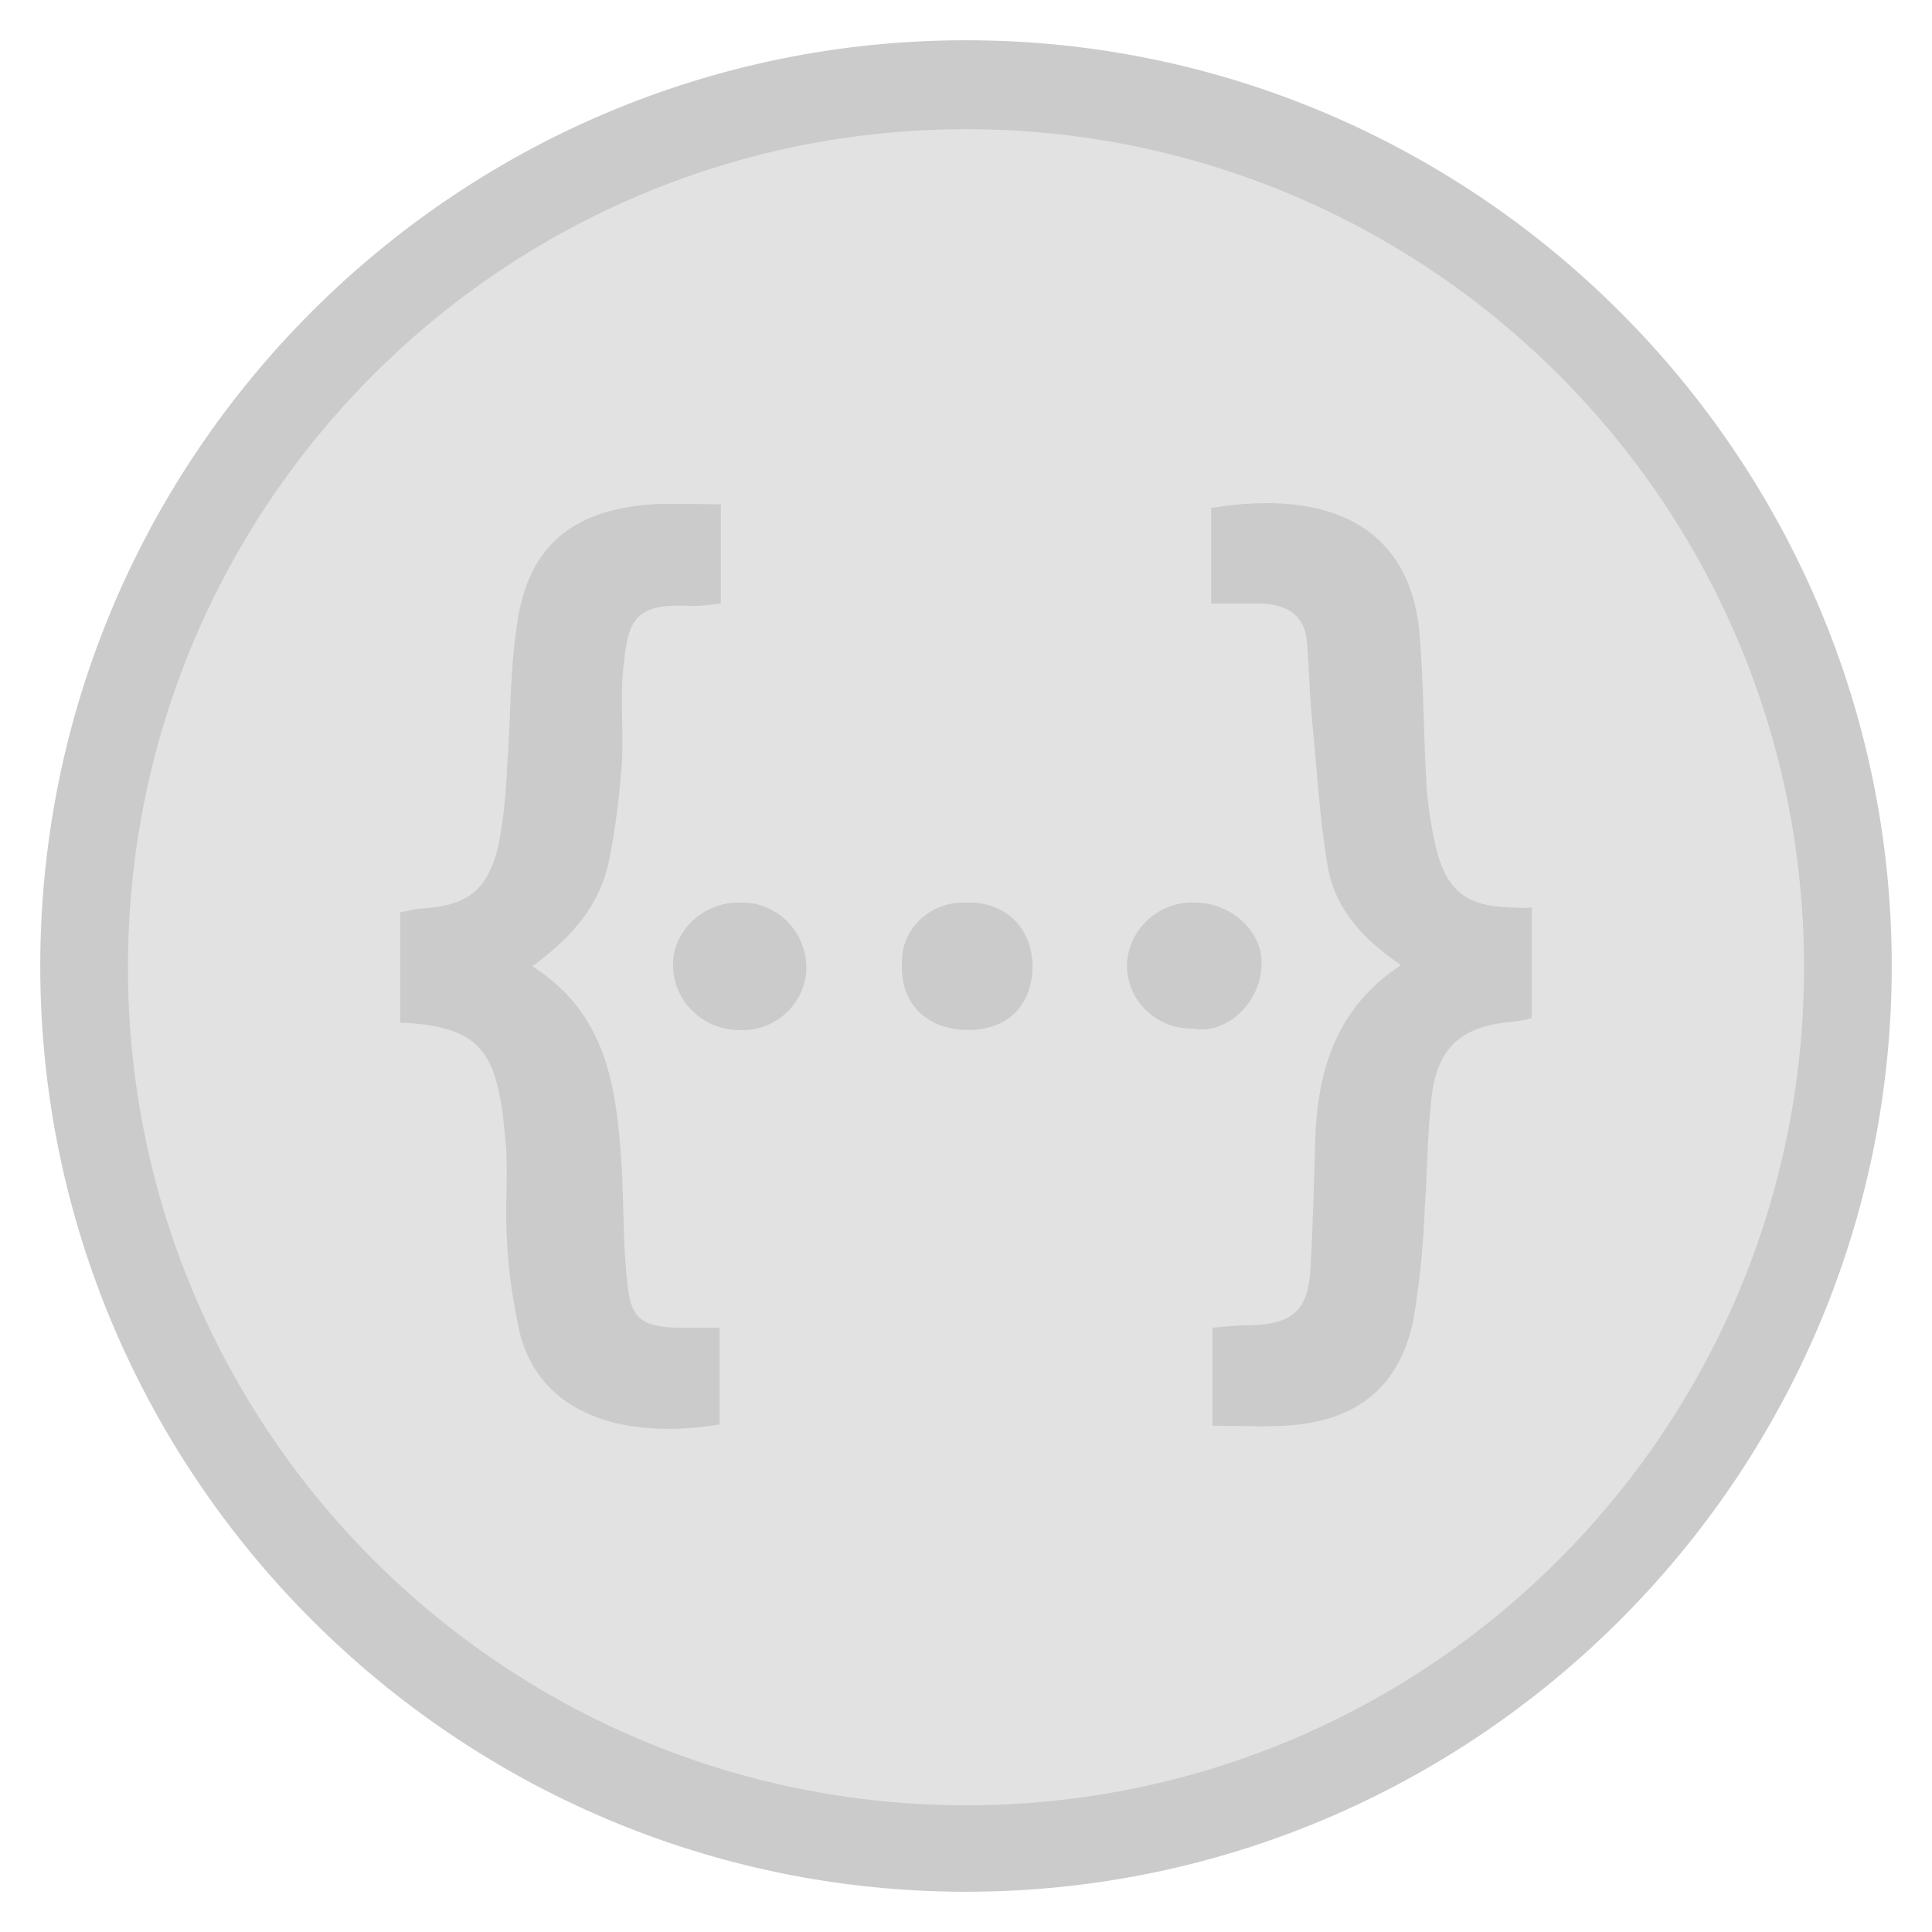 <svg width="48" height="48" viewBox="0 0 48 48" fill="none" xmlns="http://www.w3.org/2000/svg">
<path d="M24 45.722C12.028 45.722 2.277 35.972 2.277 24C2.277 12.028 12.028 2.278 24 2.278C35.971 2.278 45.722 12.028 45.722 24C45.722 35.972 35.971 45.722 24 45.722Z" fill="#E2E2E2"/>
<path d="M24 3.21C35.484 3.21 44.821 12.516 44.821 24.031C44.821 35.516 35.516 44.852 24 44.852C12.516 44.852 3.179 35.547 3.179 24.031C3.179 12.516 12.516 3.21 24 3.21ZM24 1C11.302 1 1 11.333 1 24C1 36.667 11.333 47 24 47C36.667 47 47 36.667 47 24C47 11.333 36.667 1 24 1Z" fill="#CBCBCB"/>
<path d="M15.473 16.73C15.41 17.491 15.504 18.283 15.442 19.074C15.379 19.866 15.285 20.627 15.129 21.388C14.911 22.484 14.192 23.306 13.224 24.006C15.098 25.193 15.317 27.05 15.442 28.938C15.504 29.942 15.473 30.977 15.598 31.982C15.691 32.773 15.973 32.956 16.816 32.986C17.16 32.986 17.503 32.986 17.878 32.986V35.391C15.442 35.787 13.411 35.117 12.912 33.108C12.755 32.378 12.63 31.617 12.599 30.855C12.537 30.064 12.63 29.242 12.568 28.451C12.381 26.259 12.1 25.498 9.944 25.406V22.666C10.101 22.636 10.257 22.606 10.413 22.575C11.6 22.514 12.1 22.149 12.381 21.023C12.506 20.383 12.568 19.744 12.599 19.074C12.693 17.826 12.662 16.547 12.88 15.299C13.193 13.503 14.317 12.651 16.223 12.529C16.753 12.499 17.285 12.529 17.909 12.529V14.995C17.659 15.025 17.441 15.056 17.191 15.056C15.66 14.964 15.598 15.482 15.473 16.73ZM18.44 22.423H18.409C17.534 22.392 16.753 23.062 16.722 23.915C16.691 24.797 17.378 25.528 18.253 25.589H18.346C19.221 25.65 19.971 24.98 20.033 24.128V24.036C20.033 23.154 19.315 22.423 18.44 22.423ZM24 22.423C23.125 22.392 22.407 23.062 22.407 23.884C22.407 23.945 22.407 23.976 22.407 24.036C22.407 24.98 23.063 25.589 24.062 25.589C25.031 25.589 25.655 24.98 25.655 23.976C25.624 23.032 24.968 22.392 24 22.423ZM29.685 22.423C28.779 22.392 28.029 23.093 27.998 23.976C27.998 24.858 28.716 25.558 29.622 25.558H29.653C30.465 25.711 31.309 24.919 31.34 24.006C31.402 23.154 30.59 22.423 29.685 22.423ZM37.525 22.545C36.494 22.514 35.994 22.179 35.713 21.205C35.557 20.596 35.463 19.957 35.432 19.348C35.369 18.191 35.369 17.035 35.276 15.847C35.088 13.107 33.058 12.133 30.091 12.62V14.995C30.559 14.995 30.934 14.995 31.277 14.995C31.902 14.995 32.402 15.239 32.465 15.908C32.527 16.517 32.527 17.156 32.589 17.796C32.714 19.044 32.777 20.322 32.995 21.57C33.183 22.606 33.901 23.367 34.807 23.976C33.245 25.011 32.777 26.472 32.683 28.116C32.652 29.242 32.621 30.399 32.558 31.525C32.496 32.56 32.121 32.895 31.059 32.926C30.747 32.926 30.465 32.956 30.122 32.986V35.422C30.747 35.422 31.34 35.452 31.902 35.422C33.683 35.331 34.776 34.478 35.119 32.773C35.276 31.83 35.369 30.886 35.401 29.942C35.463 29.09 35.463 28.207 35.557 27.355C35.682 26.015 36.306 25.467 37.681 25.376C37.806 25.345 37.931 25.345 38.056 25.285V22.545C37.837 22.575 37.681 22.545 37.525 22.545Z" fill="#CBCBCB"/>
</svg>
